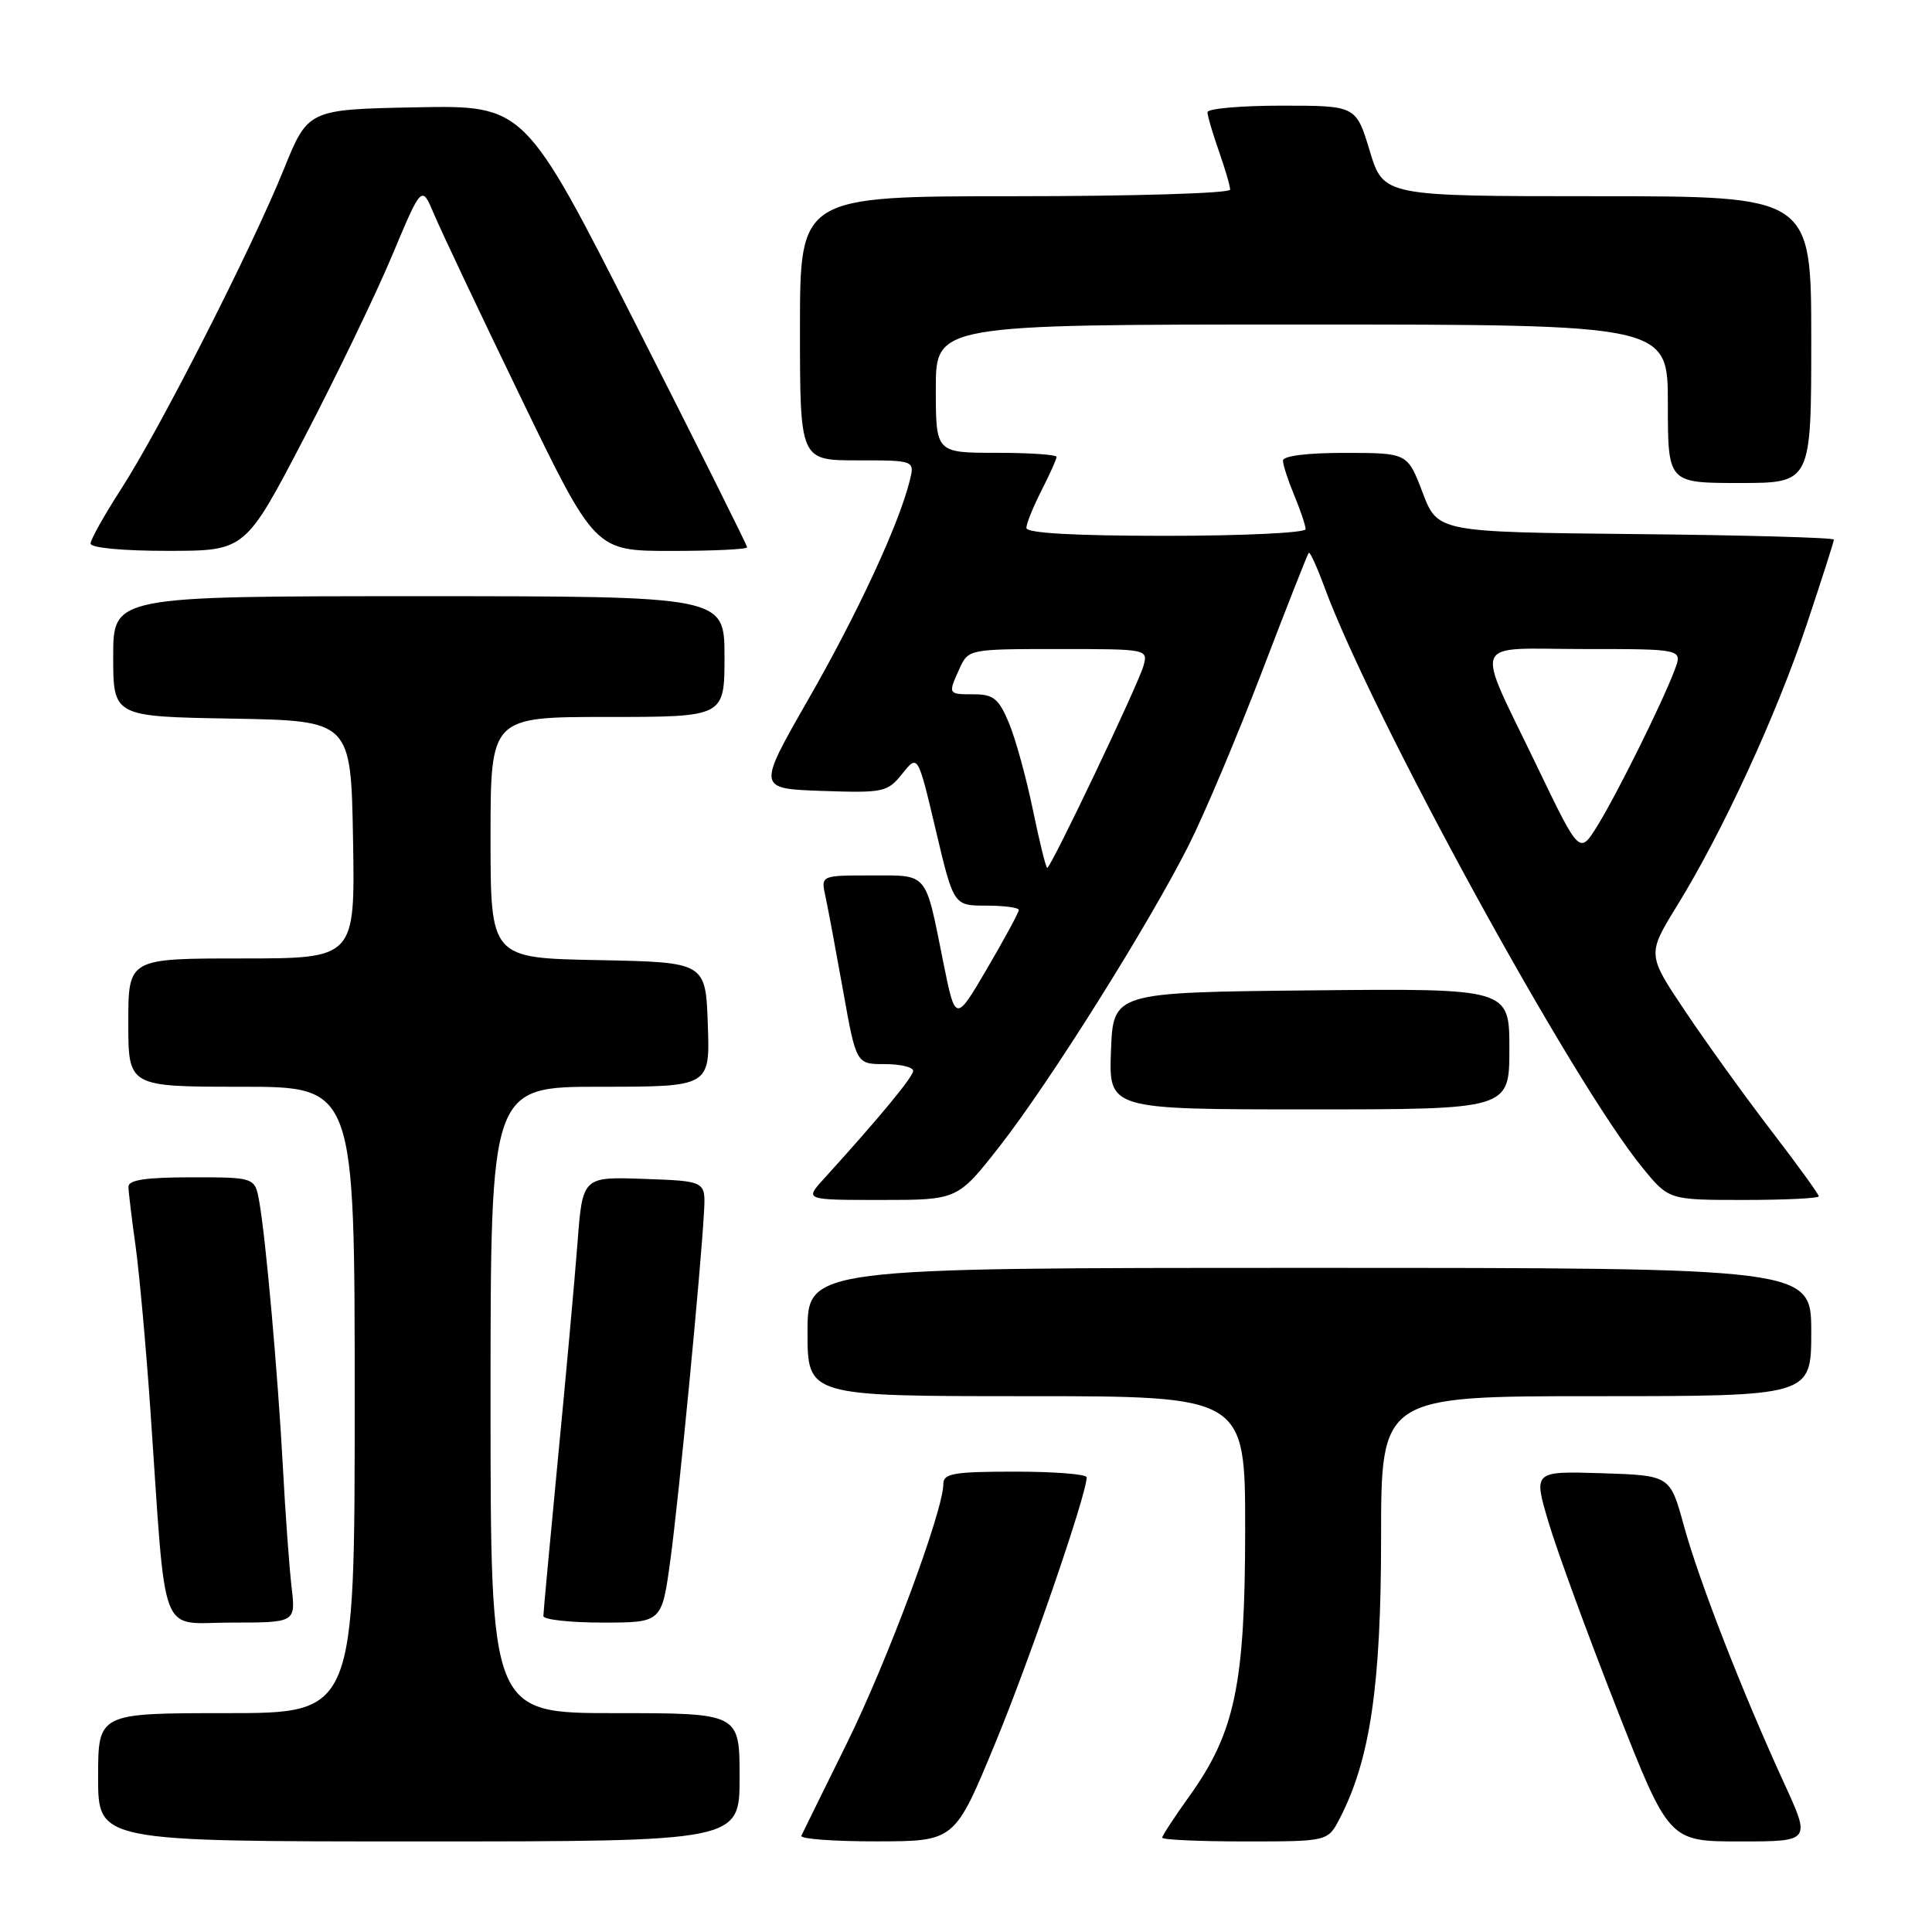 <?xml version="1.0" encoding="UTF-8" standalone="no"?>
<!DOCTYPE svg PUBLIC "-//W3C//DTD SVG 1.1//EN" "http://www.w3.org/Graphics/SVG/1.1/DTD/svg11.dtd" >
<svg xmlns="http://www.w3.org/2000/svg" xmlns:xlink="http://www.w3.org/1999/xlink" version="1.1" viewBox="0 0 256 256">
 <g >
 <path fill="currentColor"
d=" M 98.00 235.50 C 98.00 227.00 98.00 227.00 81.50 227.00 C 65.00 227.00 65.00 227.00 65.00 185.50 C 65.00 144.00 65.00 144.00 79.54 144.00 C 94.08 144.00 94.08 144.00 93.79 135.75 C 93.50 127.50 93.50 127.50 79.25 127.22 C 65.00 126.95 65.00 126.95 65.00 110.97 C 65.00 95.00 65.00 95.00 80.50 95.00 C 96.00 95.00 96.00 95.00 96.00 87.00 C 96.00 79.00 96.00 79.00 55.50 79.00 C 15.00 79.00 15.00 79.00 15.00 86.97 C 15.00 94.95 15.00 94.95 30.75 95.22 C 46.50 95.50 46.50 95.50 46.78 111.25 C 47.05 127.00 47.05 127.00 32.03 127.00 C 17.00 127.00 17.00 127.00 17.00 135.50 C 17.00 144.00 17.00 144.00 32.00 144.00 C 47.00 144.00 47.00 144.00 47.00 185.50 C 47.00 227.00 47.00 227.00 30.00 227.00 C 13.00 227.00 13.00 227.00 13.00 235.50 C 13.00 244.00 13.00 244.00 55.50 244.00 C 98.00 244.00 98.00 244.00 98.00 235.50 Z  M 131.83 231.09 C 136.42 220.00 143.98 198.04 143.99 195.75 C 144.00 195.34 139.72 195.00 134.50 195.00 C 126.40 195.00 125.00 195.24 125.00 196.62 C 125.00 200.18 117.57 220.15 112.21 231.00 C 109.09 237.32 106.37 242.84 106.18 243.25 C 105.99 243.66 110.48 244.00 116.17 243.99 C 126.50 243.98 126.50 243.98 131.83 231.09 Z  M 177.53 240.94 C 181.55 233.16 183.00 223.35 183.00 203.84 C 183.00 185.00 183.00 185.00 211.50 185.00 C 240.00 185.00 240.00 185.00 240.00 176.50 C 240.00 168.00 240.00 168.00 173.50 168.00 C 107.00 168.00 107.00 168.00 107.00 176.50 C 107.00 185.00 107.00 185.00 136.00 185.00 C 165.00 185.00 165.00 185.00 164.99 202.75 C 164.98 223.19 163.64 229.58 157.59 238.01 C 155.62 240.76 154.00 243.23 154.00 243.50 C 154.00 243.78 158.94 244.00 164.97 244.00 C 175.95 244.00 175.95 244.00 177.53 240.94 Z  M 236.39 236.25 C 230.84 224.15 225.12 209.45 223.12 202.16 C 221.30 195.50 221.30 195.50 212.24 195.21 C 203.17 194.93 203.17 194.93 205.19 201.71 C 206.30 205.45 210.34 216.49 214.17 226.25 C 221.14 244.00 221.14 244.00 230.55 244.00 C 239.95 244.00 239.95 244.00 236.39 236.25 Z  M 38.63 210.25 C 38.33 207.64 37.81 200.55 37.49 194.50 C 36.82 182.04 35.22 164.10 34.36 159.25 C 33.78 156.00 33.78 156.00 25.39 156.00 C 19.33 156.00 17.01 156.35 17.02 157.25 C 17.03 157.94 17.45 161.43 17.95 165.00 C 18.45 168.57 19.35 178.47 19.94 187.00 C 22.07 217.95 20.94 215.00 30.67 215.00 C 39.19 215.00 39.19 215.00 38.63 210.25 Z  M 88.82 206.75 C 89.95 198.53 92.88 168.10 93.29 160.50 C 93.50 156.50 93.50 156.50 85.34 156.21 C 77.19 155.92 77.19 155.92 76.52 164.71 C 76.15 169.54 74.98 182.45 73.92 193.38 C 72.87 204.32 72.00 213.66 72.00 214.13 C 72.00 214.61 75.53 215.00 79.85 215.00 C 87.70 215.00 87.70 215.00 88.82 206.75 Z  M 132.48 151.86 C 139.10 143.39 152.18 122.56 157.51 112.00 C 159.59 107.88 163.95 97.53 167.21 89.02 C 170.46 80.51 173.26 73.41 173.42 73.25 C 173.58 73.09 174.50 75.10 175.47 77.73 C 181.79 94.90 208.35 143.40 217.64 154.73 C 221.13 159.00 221.13 159.00 231.07 159.00 C 236.53 159.00 241.00 158.78 241.00 158.52 C 241.00 158.25 238.15 154.31 234.66 149.77 C 231.17 145.22 226.06 138.12 223.29 133.98 C 218.25 126.46 218.25 126.46 222.24 119.98 C 228.26 110.21 235.38 94.77 239.40 82.74 C 241.38 76.81 243.00 71.76 243.00 71.50 C 243.00 71.24 231.19 70.91 216.75 70.77 C 190.50 70.50 190.50 70.50 188.50 65.26 C 186.50 60.02 186.50 60.02 178.25 60.01 C 173.24 60.00 170.00 60.41 170.00 61.03 C 170.00 61.60 170.68 63.68 171.50 65.65 C 172.32 67.63 173.00 69.64 173.00 70.12 C 173.00 70.60 164.68 71.00 154.50 71.00 C 142.36 71.00 136.00 70.64 136.00 69.96 C 136.00 69.39 136.90 67.16 138.00 65.00 C 139.10 62.84 140.00 60.84 140.00 60.54 C 140.00 60.24 136.40 60.00 132.00 60.00 C 124.00 60.00 124.00 60.00 124.00 51.50 C 124.00 43.00 124.00 43.00 172.50 43.00 C 221.00 43.00 221.00 43.00 221.00 53.50 C 221.00 64.00 221.00 64.00 230.50 64.00 C 240.00 64.00 240.00 64.00 240.00 45.00 C 240.00 26.00 240.00 26.00 211.66 26.00 C 183.32 26.00 183.32 26.00 181.50 20.00 C 179.68 14.00 179.68 14.00 169.84 14.00 C 164.43 14.00 160.00 14.39 160.00 14.87 C 160.00 15.36 160.68 17.66 161.50 20.00 C 162.32 22.34 163.00 24.64 163.00 25.13 C 163.00 25.61 150.18 26.00 134.50 26.00 C 106.00 26.00 106.00 26.00 106.00 43.50 C 106.00 61.00 106.00 61.00 113.61 61.00 C 121.22 61.00 121.22 61.00 120.53 63.75 C 119.09 69.52 113.62 81.31 107.10 92.68 C 100.33 104.50 100.33 104.50 108.91 104.80 C 117.11 105.08 117.59 104.97 119.56 102.52 C 121.62 99.94 121.62 99.94 123.99 109.97 C 126.36 120.00 126.36 120.00 130.68 120.00 C 133.06 120.00 135.00 120.26 135.00 120.58 C 135.00 120.89 133.11 124.38 130.80 128.33 C 126.60 135.50 126.60 135.50 124.98 127.45 C 122.56 115.40 123.06 116.00 115.41 116.00 C 108.77 116.00 108.77 116.00 109.37 118.75 C 109.70 120.26 110.75 125.89 111.71 131.25 C 113.45 141.00 113.45 141.00 117.23 141.00 C 119.30 141.00 121.00 141.40 121.00 141.89 C 121.00 142.69 116.45 148.18 109.12 156.25 C 106.63 159.00 106.63 159.00 116.76 159.00 C 126.89 159.00 126.89 159.00 132.48 151.86 Z  M 200.00 138.98 C 200.00 130.97 200.00 130.97 173.75 131.23 C 147.50 131.50 147.50 131.50 147.21 139.25 C 146.92 147.00 146.92 147.00 173.46 147.00 C 200.00 147.00 200.00 147.00 200.00 138.98 Z  M 40.28 58.07 C 44.56 49.87 49.82 38.96 51.97 33.83 C 55.88 24.50 55.88 24.50 57.52 28.40 C 58.42 30.54 63.58 41.46 69.00 52.65 C 78.85 73.00 78.85 73.00 88.92 73.00 C 94.47 73.00 99.00 72.79 99.00 72.52 C 99.00 72.26 92.37 58.98 84.26 43.00 C 69.52 13.95 69.52 13.95 55.16 14.22 C 40.81 14.50 40.81 14.50 37.58 22.50 C 33.35 32.94 21.18 56.87 16.04 64.81 C 13.82 68.25 12.00 71.50 12.00 72.03 C 12.00 72.59 16.32 73.00 22.25 72.99 C 32.50 72.99 32.50 72.99 40.28 58.07 Z  M 136.85 107.25 C 135.97 102.99 134.54 97.81 133.67 95.75 C 132.34 92.58 131.63 92.00 129.05 92.00 C 125.59 92.00 125.59 92.00 127.16 88.55 C 128.31 86.03 128.44 86.00 140.23 86.00 C 152.09 86.00 152.13 86.01 151.51 88.25 C 150.81 90.74 139.25 115.00 138.76 115.00 C 138.59 115.00 137.73 111.51 136.85 107.25 Z  M 203.73 101.68 C 195.33 84.20 194.62 86.00 209.91 86.00 C 222.95 86.00 222.95 86.00 221.91 88.75 C 220.29 93.07 214.32 105.11 211.69 109.38 C 209.30 113.25 209.30 113.25 203.73 101.68 Z "/>
</g>
</svg>
